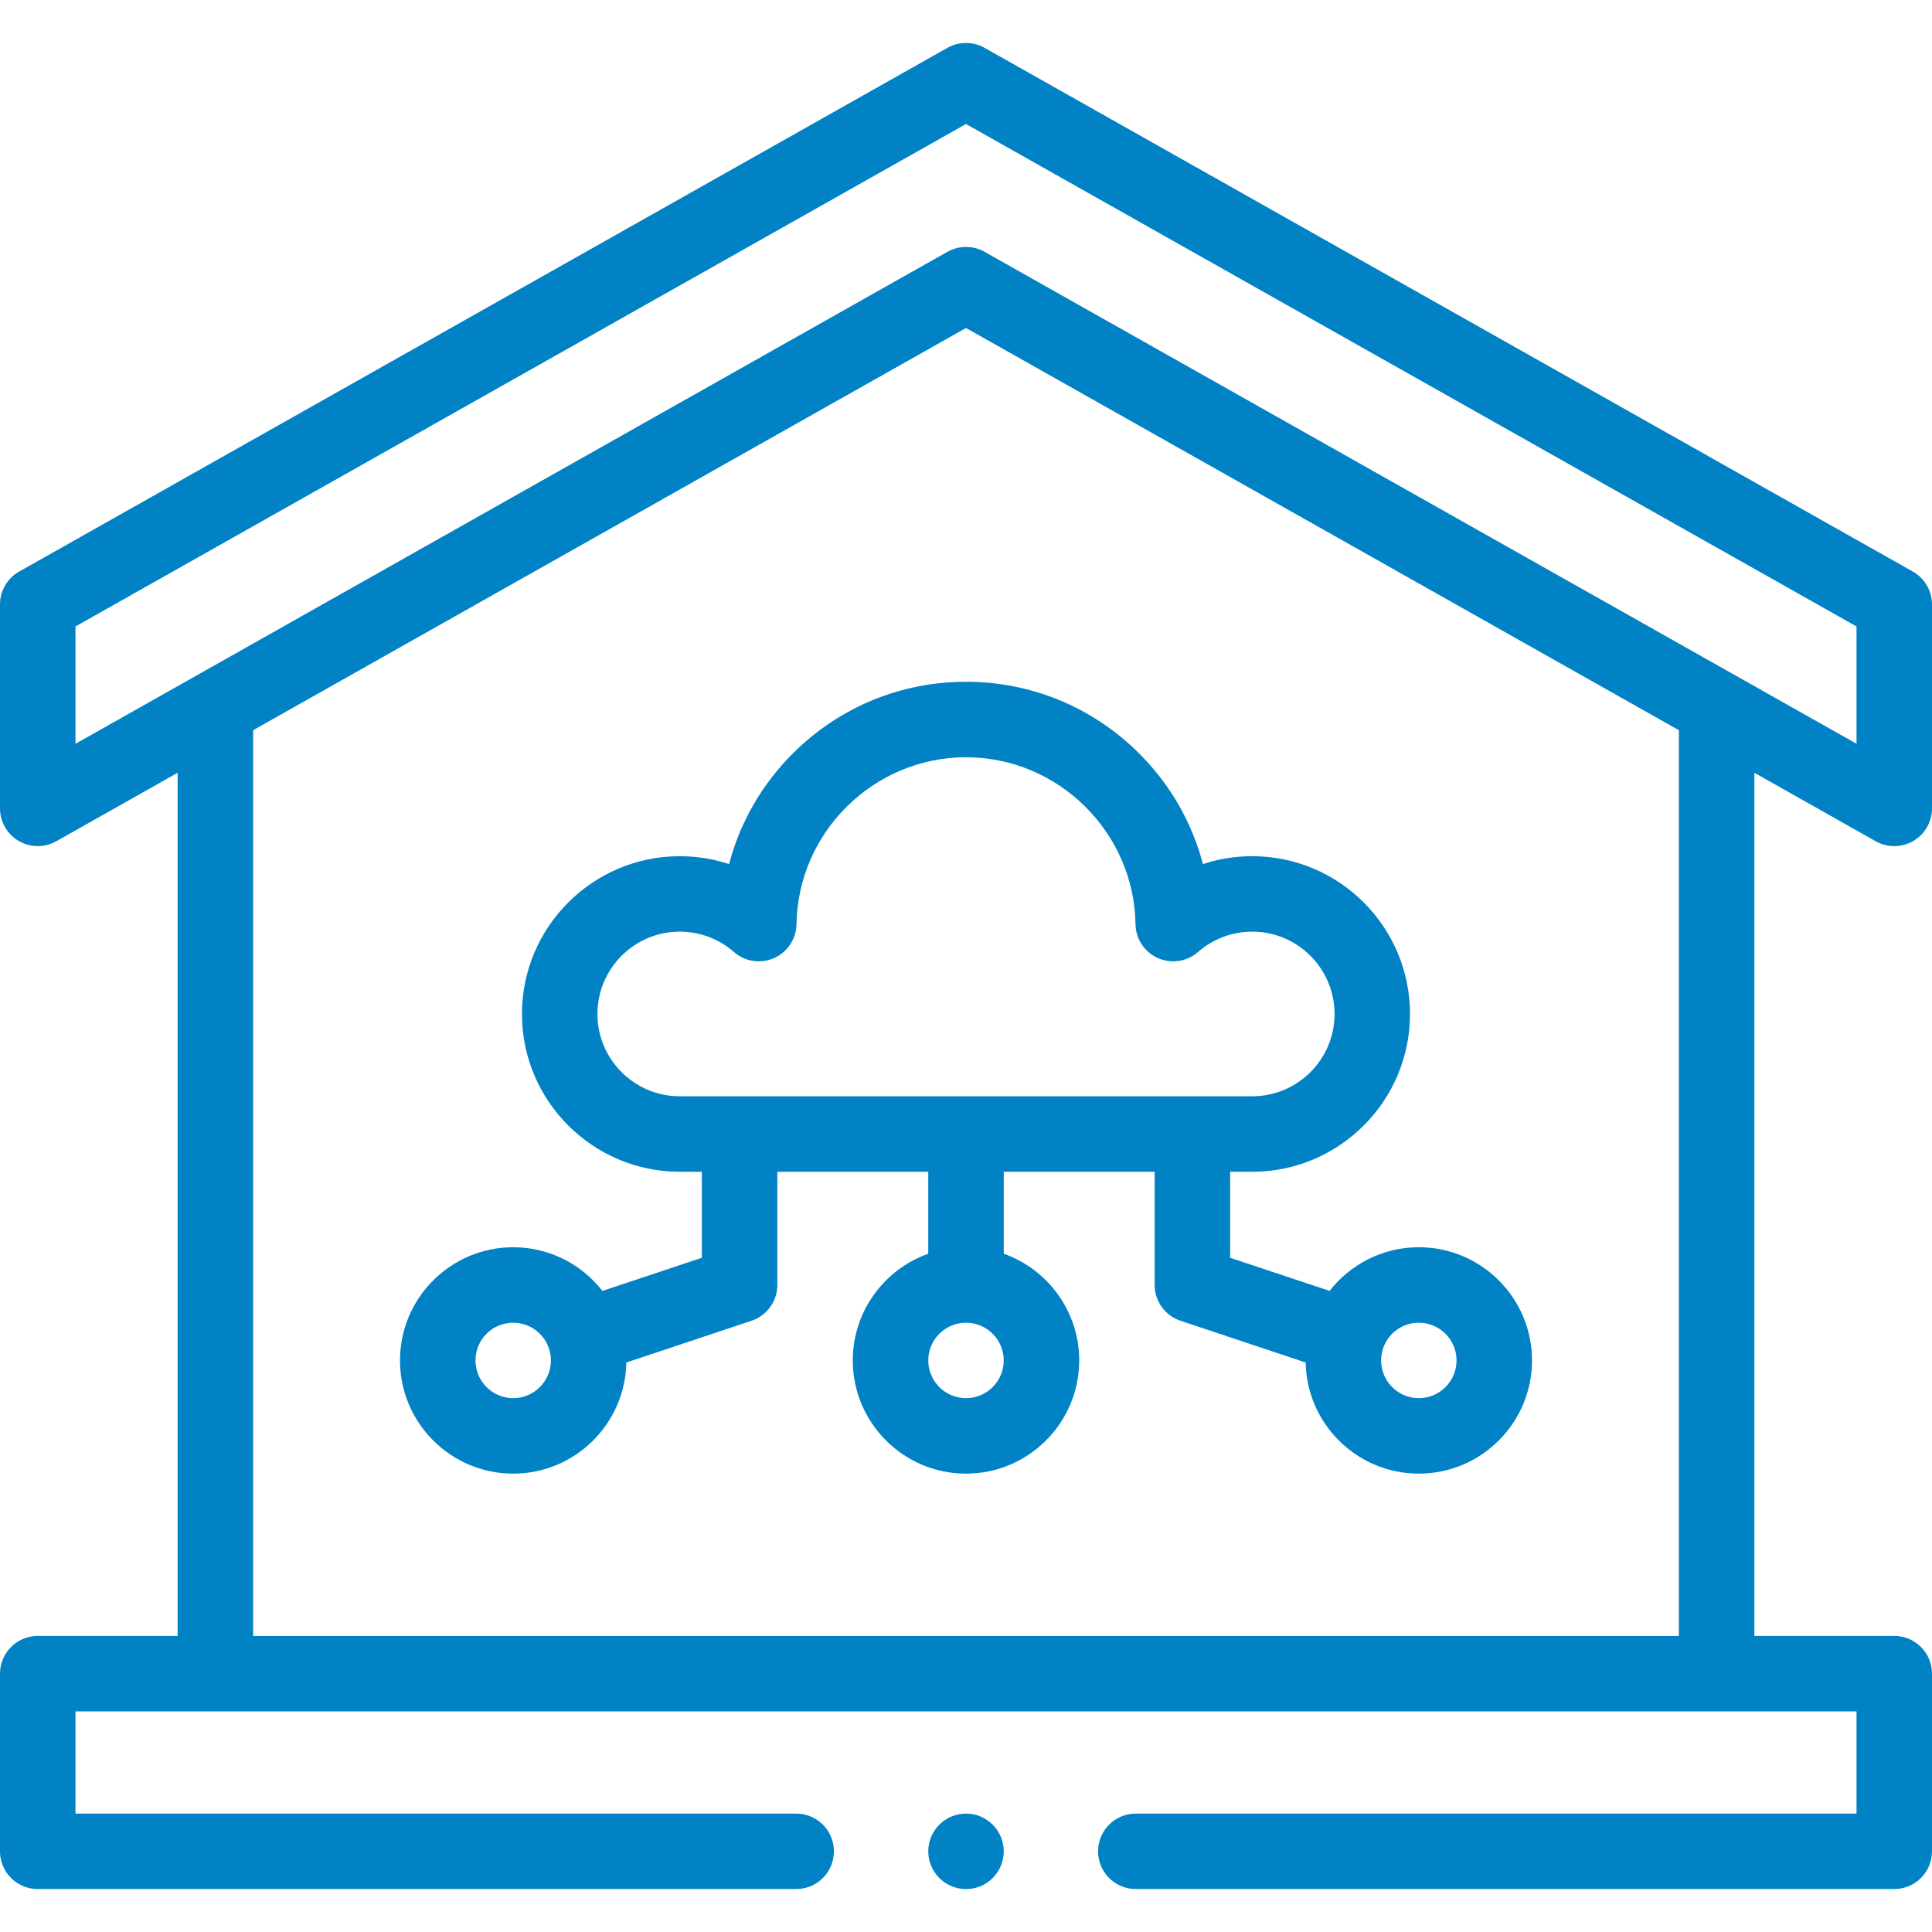 <svg width="60" height="60" viewBox="0 0 60 60" fill="none" xmlns="http://www.w3.org/2000/svg">
<g clip-path="url(#clip0)">
<path d="M58.252 26.126C58.431 26.227 58.63 26.277 58.828 26.277C59.032 26.277 59.237 26.224 59.419 26.117C59.779 25.907 60 25.522 60 25.105V18.77C60 18.348 59.772 17.957 59.404 17.75L30.576 1.485C30.218 1.284 29.782 1.284 29.424 1.485L0.596 17.75C0.228 17.957 0 18.348 0 18.77V25.105C0 25.522 0.221 25.907 0.581 26.117C0.941 26.327 1.385 26.331 1.748 26.126L5.517 23.999V50.805H1.172C0.525 50.805 0 51.33 0 51.977V57.495C0 58.142 0.525 58.666 1.172 58.666H24.727C25.374 58.666 25.898 58.142 25.898 57.495C25.898 56.847 25.374 56.323 24.727 56.323H2.344V53.149H57.656V56.323H35.273C34.626 56.323 34.102 56.847 34.102 57.495C34.102 58.142 34.626 58.666 35.273 58.666H58.828C59.475 58.666 60 58.142 60 57.495V51.977C60 51.33 59.475 50.805 58.828 50.805H54.483V23.999L58.252 26.126ZM2.344 19.455L30 3.851L57.656 19.455V23.098L30.576 7.82C30.397 7.719 30.198 7.669 30 7.669C29.802 7.669 29.603 7.719 29.424 7.82L2.344 23.099V19.455ZM52.139 50.806H7.861V22.677L30 10.186L52.139 22.677V50.806Z" fill="#0082C5"/>
<path d="M30 58.667C30.647 58.667 31.172 58.142 31.172 57.495C31.172 56.848 30.647 56.323 30 56.323C29.353 56.323 28.828 56.848 28.828 57.495C28.828 58.142 29.353 58.667 30 58.667Z" fill="#0082C5"/>
<path d="M24.659 23.363C23.673 24.334 22.985 25.529 22.642 26.834C22.152 26.674 21.636 26.59 21.111 26.59C18.409 26.59 16.21 28.788 16.21 31.491C16.21 34.192 18.409 36.39 21.111 36.39H21.797V39.061L18.709 40.091C18.065 39.266 17.063 38.734 15.938 38.734C13.999 38.734 12.422 40.311 12.422 42.249C12.422 44.188 13.999 45.765 15.938 45.765C17.855 45.765 19.417 44.222 19.451 42.314L23.339 41.017C23.818 40.858 24.141 40.41 24.141 39.906V36.39H28.828V38.935C27.464 39.419 26.484 40.722 26.484 42.249C26.484 44.188 28.061 45.765 30 45.765C31.939 45.765 33.516 44.188 33.516 42.249C33.516 40.722 32.536 39.419 31.172 38.935V36.39H35.859V39.906C35.859 40.41 36.182 40.858 36.661 41.017L40.548 42.313C40.583 44.222 42.145 45.765 44.062 45.765C46.001 45.765 47.578 44.188 47.578 42.249C47.578 40.311 46.001 38.734 44.062 38.734C42.937 38.734 41.935 39.266 41.291 40.09L38.203 39.061V36.39H38.889C41.591 36.39 43.789 34.192 43.789 31.49C43.789 28.788 41.591 26.59 38.889 26.59C38.364 26.59 37.848 26.674 37.358 26.834C37.015 25.529 36.327 24.334 35.341 23.363C33.909 21.951 32.012 21.173 30 21.173C27.988 21.173 26.091 21.951 24.659 23.363ZM15.938 43.421C15.291 43.421 14.766 42.895 14.766 42.249C14.766 41.603 15.291 41.078 15.938 41.078C16.584 41.078 17.109 41.603 17.109 42.249C17.109 42.895 16.584 43.421 15.938 43.421ZM30 43.421C29.354 43.421 28.828 42.895 28.828 42.249C28.828 41.603 29.354 41.078 30 41.078C30.646 41.078 31.172 41.603 31.172 42.249C31.172 42.895 30.646 43.421 30 43.421ZM44.062 41.078C44.709 41.078 45.234 41.603 45.234 42.249C45.234 42.895 44.709 43.421 44.062 43.421C43.416 43.421 42.891 42.895 42.891 42.249C42.891 41.603 43.416 41.078 44.062 41.078ZM35.264 28.7C35.271 29.157 35.543 29.568 35.96 29.754C36.378 29.939 36.865 29.865 37.208 29.564C37.672 29.157 38.269 28.933 38.889 28.933C40.299 28.933 41.446 30.081 41.446 31.491C41.446 32.9 40.299 34.046 38.889 34.046H21.111C19.701 34.046 18.554 32.9 18.554 31.491C18.554 30.081 19.701 28.933 21.111 28.933C21.731 28.933 22.328 29.157 22.792 29.564C23.135 29.865 23.622 29.939 24.04 29.754C24.457 29.568 24.729 29.157 24.736 28.7C24.779 25.842 27.14 23.517 30 23.517C32.86 23.517 35.221 25.842 35.264 28.7Z" fill="#0082C5"/>
</g>
<defs>
<clipPath id="clip0">
<rect width="60" height="60" fill="white"/>
</clipPath>
</defs>
</svg>

